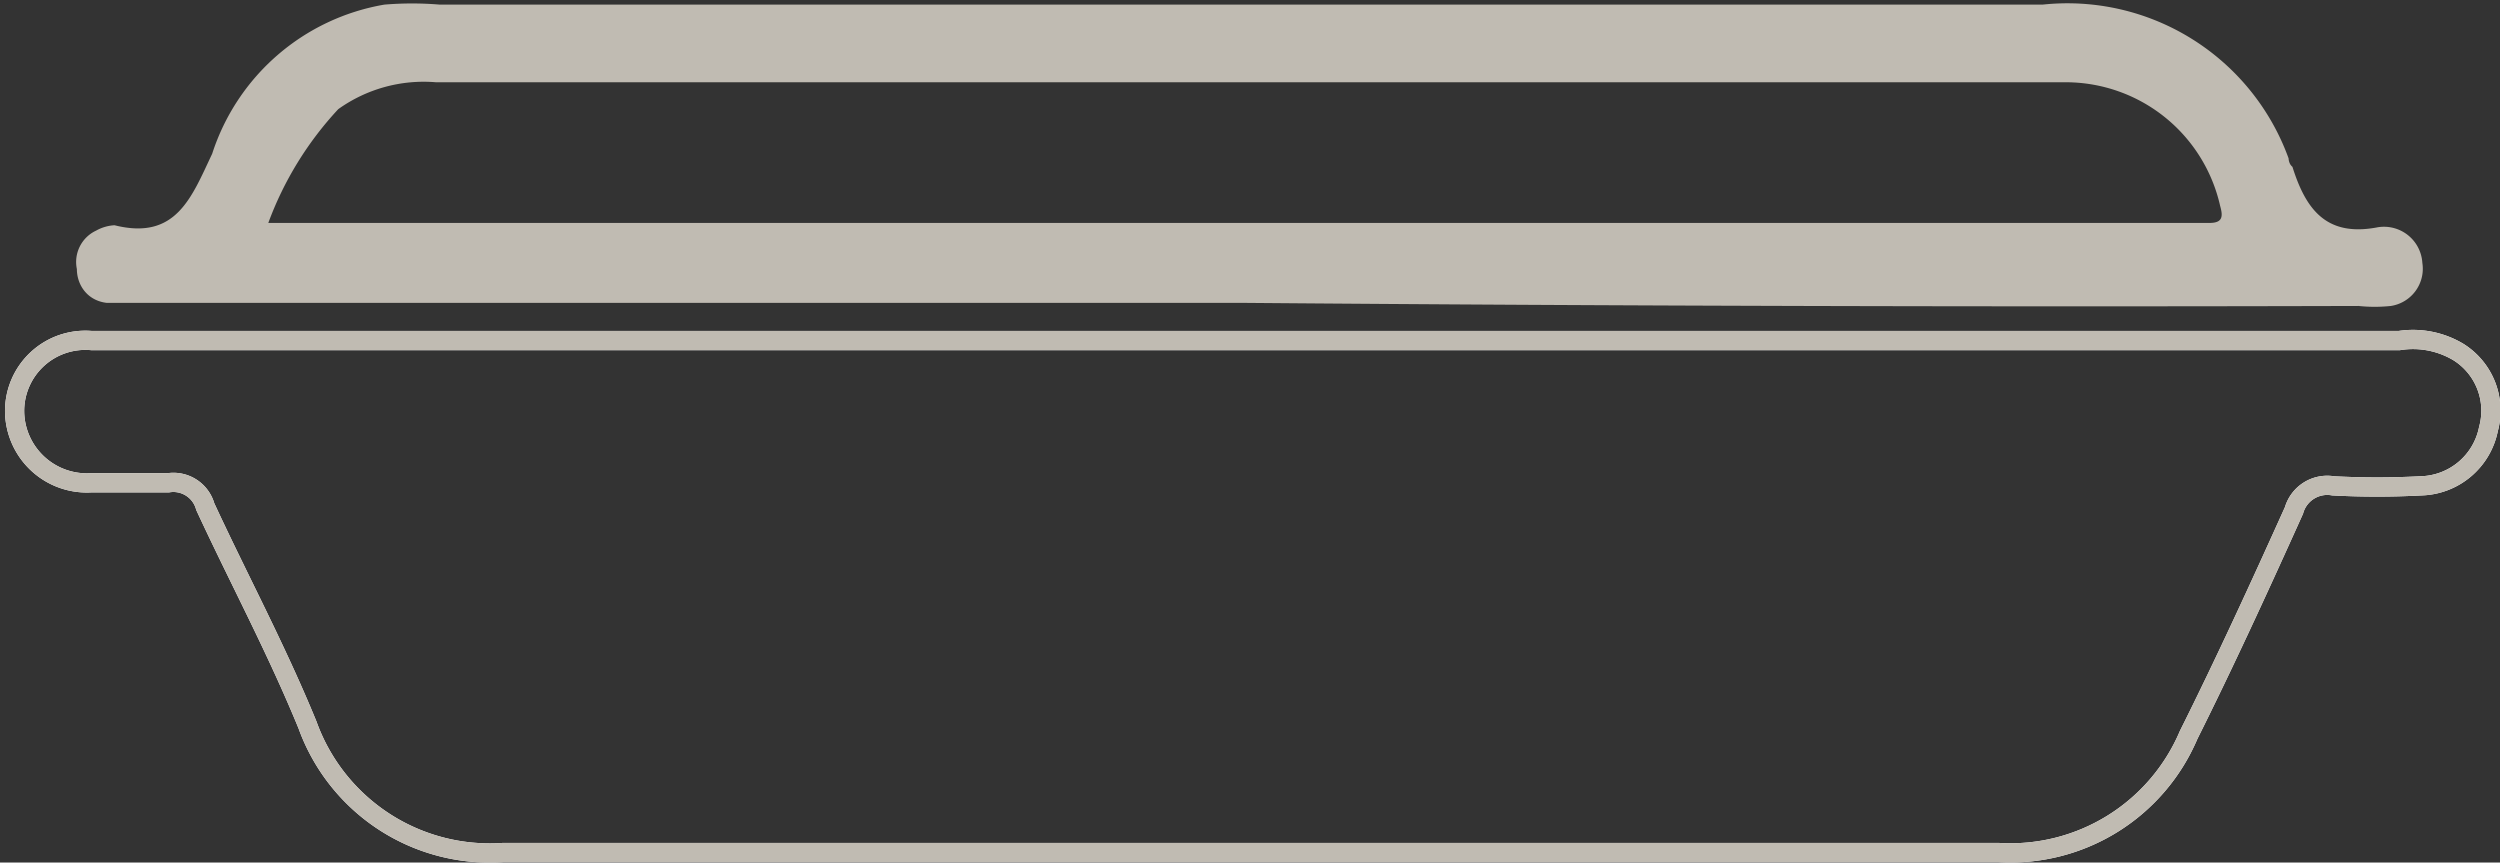 <svg xmlns="http://www.w3.org/2000/svg" viewBox="0 0 32.52 11.22"><rect x="0" y="0" width="32.52" height="11.22" fill="#333333" stroke="none"/><defs><style>.cls-1,.cls-2{fill:none;stroke-miterlimit:10;stroke-width:0.25px;}.cls-1{stroke:#fff;}.cls-2{stroke:#c0bbb2;}.cls-3{fill:#c0bbb2;}</style></defs><title>icon-containers</title><g id="Layer_2" data-name="Layer 2"><g id="Main_Page" data-name="Main Page"><path class="cls-1" d="M16.27,4.43H31.21a1.15,1.15,0,0,1,.77.15.9.9,0,0,1,.39,1,.92.92,0,0,1-.88.74,10.84,10.84,0,0,1-1.14,0,.45.45,0,0,0-.51.32c-.45,1-.91,2-1.37,2.92A2.52,2.52,0,0,1,26,11.09H6.54A2.52,2.52,0,0,1,4,9.43c-.41-1-.89-1.89-1.33-2.84a.43.43,0,0,0-.48-.31c-.34,0-.68,0-1,0a.94.94,0,0,1-1-.93.92.92,0,0,1,1-.92l6.36,0h8.75Z"/><path class="cls-2" d="M16.27,4.43H31.21a1.15,1.15,0,0,1,.77.15.9.9,0,0,1,.39,1,.92.92,0,0,1-.88.74,10.84,10.84,0,0,1-1.14,0,.45.45,0,0,0-.51.32c-.45,1-.91,2-1.37,2.92A2.52,2.52,0,0,1,26,11.09H6.54A2.52,2.52,0,0,1,4,9.43c-.41-1-.89-1.89-1.33-2.84a.43.43,0,0,0-.48-.31c-.34,0-.68,0-1,0a.94.94,0,0,1-1-.93.92.92,0,0,1,1-.92l6.36,0h8.75Z"/><path class="cls-3" d="M16.21,3.94H1.39C1.13,3.91,1,3.7,1,3.5A.45.45,0,0,1,1.25,3a.55.55,0,0,1,.24-.07c.8.2,1-.36,1.27-.93A2.86,2.86,0,0,1,5,.06a4.36,4.36,0,0,1,.72,0c7,0,13.9,0,20.85,0a3.06,3.06,0,0,1,3.2,2s0,.07.05.11c.17.54.43.91,1.09.79a.5.5,0,0,1,.6.46.49.49,0,0,1-.41.56,2,2,0,0,1-.42,0Q23.42,4,16.21,3.94ZM3.49,2.9H28.74c.17,0,.18-.08.14-.22a2.06,2.06,0,0,0-2-1.61H5.67a1.91,1.91,0,0,0-1.27.35A4.41,4.41,0,0,0,3.49,2.9Z"/></g></g></svg>